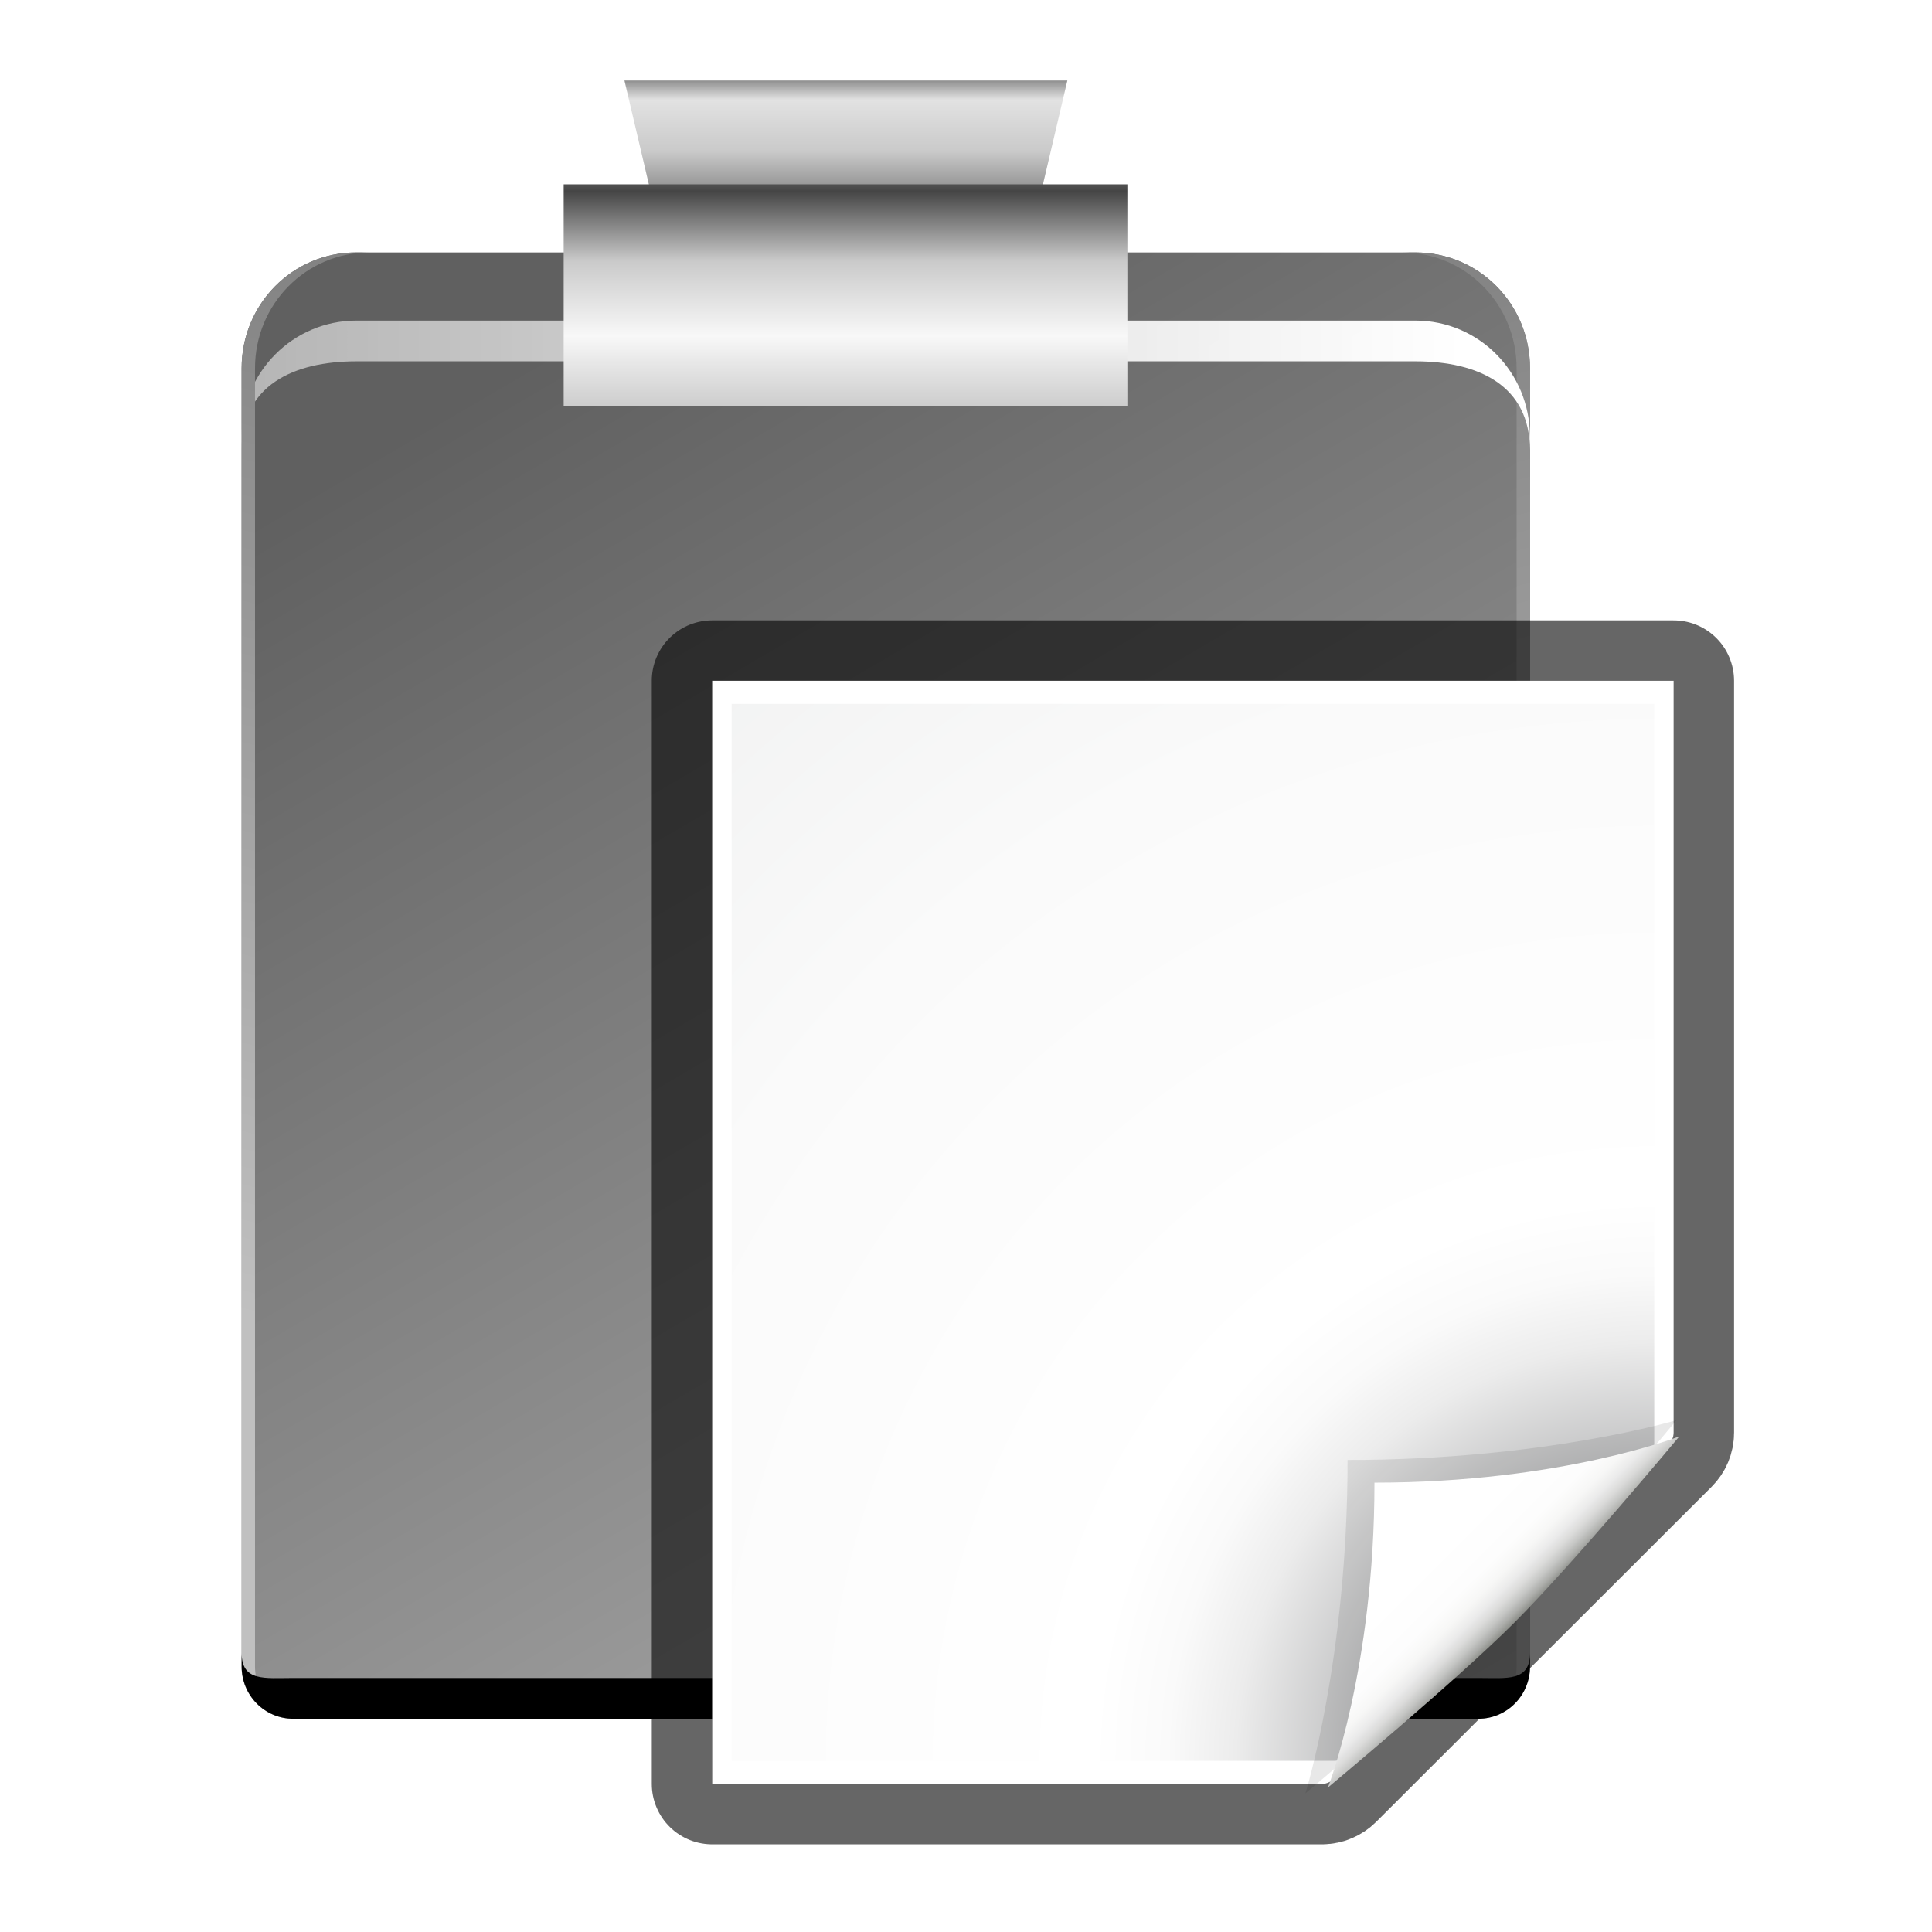 <?xml version="1.0" encoding="UTF-8" standalone="no"?>
<!-- Generator: Adobe Illustrator 12.0.0, SVG Export Plug-In . SVG Version: 6.00 Build 51448)  -->

<svg
   xmlns:ns="http://ns.adobe.com/SaveForWeb/1.0/"
   xmlns:dc="http://purl.org/dc/elements/1.1/"
   xmlns:cc="http://creativecommons.org/ns#"
   xmlns:rdf="http://www.w3.org/1999/02/22-rdf-syntax-ns#"
   xmlns:svg="http://www.w3.org/2000/svg"
   xmlns="http://www.w3.org/2000/svg"
   xmlns:xlink="http://www.w3.org/1999/xlink"
   xmlns:sodipodi="http://sodipodi.sourceforge.net/DTD/sodipodi-0.dtd"
   xmlns:inkscape="http://www.inkscape.org/namespaces/inkscape"
   version="1.1"
   id="Layer_1"
   width="96"
   height="96"
   viewBox="0 0 96 96"
   overflow="visible"
   enable-background="new 0 0 128 128"
   xml:space="preserve"
   sodipodi:version="0.32"
   inkscape:version="0.48.3.1 r9886"
   sodipodi:docname="edit-paste.svg"
   inkscape:output_extension="org.inkscape.output.svg.inkscape"
   inkscape:export-filename="/home/pinheiro/pics/oxygen/22x22/actions/edit-paste.png"
   inkscape:export-xdpi="15.46875"
   inkscape:export-ydpi="15.46875"
   style="overflow:visible"><defs
   id="defs105"><linearGradient
     inkscape:collect="always"
     id="linearGradient4811"><stop
       style="stop-color:#000000;stop-opacity:1;"
       offset="0"
       id="stop4813" /><stop
       style="stop-color:#000000;stop-opacity:0;"
       offset="1"
       id="stop4815" /></linearGradient><linearGradient
     id="linearGradient2593"
     gradientUnits="userSpaceOnUse"
     x1="28"
     y1="57.5"
     x2="28"
     y2="0">
			<stop
   offset="0"
   style="stop-color:white;stop-opacity:1;"
   id="stop2595" />
			<stop
   offset="1"
   style="stop-color:white;stop-opacity:0;"
   id="stop2597" />
		</linearGradient><linearGradient
     id="linearGradient2575"
     gradientUnits="userSpaceOnUse"
     x1="28"
     y1="57.5"
     x2="28"
     y2="0">
			<stop
   offset="0"
   style="stop-color:#606060;stop-opacity:1;"
   id="stop2577" />
			<stop
   offset="1"
   style="stop-color:#c0c0c0;stop-opacity:1;"
   id="stop2579" />
		</linearGradient><linearGradient
     id="linearGradient3149"><stop
       id="stop3151"
       offset="0"
       style="stop-color:#454545;stop-opacity:1;" /><stop
       style="stop-color:#cacaca;stop-opacity:1;"
       offset="0.483"
       id="stop3920" /><stop
       id="stop3153"
       offset="1"
       style="stop-color:#f8f8f8;stop-opacity:1;" /></linearGradient><radialGradient
     gradientUnits="userSpaceOnUse"
     gradientTransform="matrix(1,0,0,-1,-282,-305)"
     r="94.665"
     cy="-375.271"
     cx="402.767"
     id="path59_1_"><stop
       id="stop38"
       style="stop-color:#535557"
       offset="0" /><stop
       id="stop40"
       style="stop-color:#898A8C"
       offset="0.071" /><stop
       id="stop42"
       style="stop-color:#ECECEC"
       offset="0.203" /><stop
       id="stop44"
       style="stop-color:#FAFAFA"
       offset="0.236" /><stop
       id="stop46"
       style="stop-color:#FFFFFF"
       offset="0.272" /><stop
       id="stop48"
       style="stop-color:#FAFAFA"
       offset="0.531" /><stop
       id="stop50"
       style="stop-color:#EBECEC"
       offset="0.845" /><stop
       id="stop52"
       style="stop-color:#E1E2E3"
       offset="1" /></radialGradient><filter
     id="filter5704"
     inkscape:collect="always"
     color-interpolation-filters="sRGB"><feGaussianBlur
       id="feGaussianBlur5706"
       stdDeviation="0.903"
       inkscape:collect="always" /></filter><linearGradient
     gradientTransform="matrix(1,0,0,-1,-282,-305)"
     y2="-364"
     x2="392.945"
     y1="-369.5"
     x1="398.445"
     gradientUnits="userSpaceOnUse"
     id="path101_1_"><stop
       id="stop74"
       style="stop-color:#888A85"
       offset="0" /><stop
       id="stop4208"
       style="stop-color:#8C8E89"
       offset="0.007" /><stop
       id="stop4210"
       style="stop-color:#ABACA9"
       offset="0.067" /><stop
       id="stop80"
       style="stop-color:#C5C6C4"
       offset="0.135" /><stop
       id="stop82"
       style="stop-color:#DBDBDA"
       offset="0.211" /><stop
       id="stop84"
       style="stop-color:#EBEBEB"
       offset="0.301" /><stop
       id="stop86"
       style="stop-color:#F7F7F6"
       offset="0.412" /><stop
       id="stop88"
       style="stop-color:#FDFDFD"
       offset="0.568" /><stop
       id="stop90"
       style="stop-color:#FFFFFF"
       offset="1" /></linearGradient><linearGradient
     inkscape:collect="always"
     xlink:href="#linearGradient2575"
     id="linearGradient3097"
     gradientUnits="userSpaceOnUse"
     gradientTransform="matrix(0.727,0,0,0.736,-2.904,0.489)"
     x1="12.849"
     y1="34.079"
     x2="88.562"
     y2="165.219" /><linearGradient
     inkscape:collect="always"
     xlink:href="#linearGradient3149"
     id="linearGradient3099"
     gradientUnits="userSpaceOnUse"
     gradientTransform="matrix(0.921,0,0,0.965,73.77,10.07)"
     x1="-34.5"
     y1="-1.355"
     x2="-34.5"
     y2="-11.967" /><linearGradient
     inkscape:collect="always"
     xlink:href="#linearGradient2575"
     id="linearGradient3101"
     gradientUnits="userSpaceOnUse"
     gradientTransform="matrix(0.727,0,0,0.736,-2.902,0.489)"
     x1="79.587"
     y1="-25.96"
     x2="110.833"
     y2="90.65" /><linearGradient
     inkscape:collect="always"
     xlink:href="#linearGradient2593"
     id="linearGradient3103"
     gradientUnits="userSpaceOnUse"
     gradientTransform="matrix(0.727,0,0,0.736,-2.897,3.432)"
     x1="106.781"
     y1="15.098"
     x2="-88.071"
     y2="15.098" /><linearGradient
     inkscape:collect="always"
     xlink:href="#linearGradient3149"
     id="linearGradient3105"
     gradientUnits="userSpaceOnUse"
     gradientTransform="matrix(0.833,0,0,1.2,-9.667,-0.612)"
     spreadMethod="reflect"
     x1="58.074"
     y1="5.507"
     x2="58.074"
     y2="12.045" /><linearGradient
     inkscape:collect="always"
     xlink:href="#linearGradient2575"
     id="linearGradient3107"
     gradientUnits="userSpaceOnUse"
     gradientTransform="matrix(-0.727,0,0,0.736,90.177,0.489)"
     x1="79.587"
     y1="-25.96"
     x2="110.833"
     y2="90.65" /><linearGradient
     inkscape:collect="always"
     xlink:href="#linearGradient4811"
     id="linearGradient3109"
     gradientUnits="userSpaceOnUse"
     gradientTransform="scale(0.75,0.75)"
     x1="50.76"
     y1="-2.136"
     x2="50.76"
     y2="1.395" /><linearGradient
     inkscape:collect="always"
     xlink:href="#path101_1_"
     id="linearGradient3113"
     gradientUnits="userSpaceOnUse"
     gradientTransform="matrix(1.001,0,0,-1,-462.16,-287.045)"
     x1="398.445"
     y1="-369.5"
     x2="393.596"
     y2="-364.652" /><radialGradient
     inkscape:collect="always"
     xlink:href="#path59_1_"
     id="radialGradient3080"
     gradientUnits="userSpaceOnUse"
     gradientTransform="matrix(1.084,0,0,-1.083,-381.536,-344.512)"
     cx="427.832"
     cy="-398.903"
     fx="427.832"
     fy="-398.903"
     r="94.665" /></defs><sodipodi:namedview
   inkscape:window-height="695"
   inkscape:window-width="1015"
   inkscape:pageshadow="2"
   inkscape:pageopacity="0.0"
   guidetolerance="10.0"
   gridtolerance="10.0"
   objecttolerance="10.0"
   borderopacity="1.0"
   bordercolor="#666666"
   pagecolor="#ffffff"
   id="base"
   inkscape:zoom="4"
   inkscape:cx="48"
   inkscape:cy="48"
   inkscape:window-x="26"
   inkscape:window-y="75"
   inkscape:current-layer="Layer_1"
   showgrid="false"
   showguides="true"
   inkscape:guide-bbox="true"
   fit-margin-top="0"
   fit-margin-left="0"
   fit-margin-right="0"
   fit-margin-bottom="0"
   inkscape:window-maximized="0"><inkscape:grid
     type="xygrid"
     id="grid3298"
     spacingx="5.818px"
     spacingy="4.82px"
     empspacing="2"
     visible="true"
     enabled="true"
     snapvisiblegridlinesonly="true"
     originx="0px"
     originy="0px" /><inkscape:grid
     id="GridFromPre046Settings"
     type="xygrid"
     originx="0px"
     originy="0px"
     spacingx="4px"
     spacingy="4px"
     color="#3f3fff"
     empcolor="#3f3fff"
     opacity="0.15"
     empopacity="0.38"
     empspacing="2"
     visible="true"
     enabled="true"
     snapvisiblegridlinesonly="true" /></sodipodi:namedview>

<radialGradient
   id="XMLID_7_"
   cx="102"
   cy="112.305"
   r="139.559"
   gradientUnits="userSpaceOnUse">
	<stop
   offset="0"
   style="stop-color:#3e3e3e;stop-opacity:1;"
   id="stop16" />
	
	
	
	
	<stop
   offset="0.174"
   style="stop-color:#dfdfdf;stop-opacity:1;"
   id="stop26" />
	<stop
   offset="0.21"
   style="stop-color:#ECF2F5"
   id="stop28" />
	<stop
   offset="0.243"
   style="stop-color:#FAFCFD"
   id="stop30" />
	<stop
   offset="0.272"
   style="stop-color:#FFFFFF"
   id="stop32" />
</radialGradient>

<radialGradient
   id="XMLID_8_"
   cx="102"
   cy="112.305"
   r="139.559"
   gradientUnits="userSpaceOnUse">
	<stop
   offset="0"
   style="stop-color:#535557"
   id="stop37" />
	
	<stop
   offset="0.114"
   style="stop-color:#898A8C"
   id="stop41" />
	
	
	<stop
   offset="0.203"
   style="stop-color:#ECECEC"
   id="stop47" />
	<stop
   offset="0.236"
   style="stop-color:#FAFAFA"
   id="stop49" />
	<stop
   offset="0.272"
   style="stop-color:#FFFFFF"
   id="stop51" />
	<stop
   offset="0.531"
   style="stop-color:#FAFAFA"
   id="stop53" />
	<stop
   offset="0.845"
   style="stop-color:#EBECEC"
   id="stop55" />
	<stop
   offset="1"
   style="stop-color:#cfd0d2;stop-opacity:1;"
   id="stop57" />
</radialGradient>

<linearGradient
   id="XMLID_9_"
   gradientUnits="userSpaceOnUse"
   x1="94.344"
   y1="102.345"
   x2="86.536"
   y2="94.537">
	<stop
   offset="0"
   style="stop-color:#FFFFFF"
   id="stop62" />
	<stop
   offset="1"
   style="stop-color:#555753"
   id="stop64" />
</linearGradient>

<linearGradient
   id="XMLID_10_"
   gradientUnits="userSpaceOnUse"
   x1="95"
   y1="103"
   x2="86.587"
   y2="94.587">
	<stop
   offset="0"
   style="stop-color:#FFFFFF"
   id="stop69" />
	<stop
   offset="1"
   style="stop-color:#555753"
   id="stop71" />
</linearGradient>

<linearGradient
   id="XMLID_11_"
   gradientUnits="userSpaceOnUse"
   x1="95"
   y1="103"
   x2="87.293"
   y2="95.293">
	<stop
   offset="0"
   style="stop-color:#FFFFFF"
   id="stop76" />
	<stop
   offset="1"
   style="stop-color:#393B38"
   id="stop78" />
</linearGradient>

<linearGradient
   id="XMLID_12_"
   gradientUnits="userSpaceOnUse"
   x1="96"
   y1="104"
   x2="88"
   y2="96">
	<stop
   offset="0"
   style="stop-color:#888A85"
   id="stop83" />
	<stop
   offset="0.007"
   style="stop-color:#8C8E89"
   id="stop85" />
	<stop
   offset="0.067"
   style="stop-color:#ABACA9"
   id="stop87" />
	<stop
   offset="0.135"
   style="stop-color:#C5C6C4"
   id="stop89" />
	<stop
   offset="0.211"
   style="stop-color:#DBDBDA"
   id="stop91" />
	<stop
   offset="0.301"
   style="stop-color:#EBEBEB"
   id="stop93" />
	<stop
   offset="0.412"
   style="stop-color:#F7F7F6"
   id="stop95" />
	<stop
   offset="0.568"
   style="stop-color:#FDFDFD"
   id="stop97" />
	<stop
   offset="1"
   style="stop-color:#FFFFFF"
   id="stop99" />
</linearGradient>


<g
   id="g3146"
   transform="matrix(0.917,0,0,0.917,4,4)"><path
     sodipodi:nodetypes="ccccccccc"
     id="rect2834"
     d="m 14.936,9.317 c -3.438,0 -6.204,2.798 -6.204,6.276 l 0,70.349 c 0,1.565 1.248,2.828 2.795,2.828 l 64.222,0 c 1.547,0 2.795,-1.263 2.795,-2.828 l 0,-70.349 c 0,-3.479 -2.766,-6.276 -6.204,-6.276 l -57.404,0 z"
     style="fill:url(#linearGradient3097);fill-opacity:1;stroke:none"
     inkscape:connector-curvature="0" /><path
     sodipodi:nodetypes="ccccccccc"
     id="rect3276"
     d="m 29.475,0 2.82,12 4.547,0 9.266,0 4.547,0 L 53.475,0 43.288,0 39.662,0 29.475,0 z"
     style="fill:url(#linearGradient3099);fill-opacity:1;fill-rule:nonzero;stroke:none"
     inkscape:connector-curvature="0" /><path
     id="path4181"
     d="m 71.614,9.317 c 3.438,0 6.204,2.798 6.204,6.276 l 0,70.349 c 0,1.565 -1.248,2.828 -2.795,2.828 l 0.727,0 c 1.547,0 2.795,-1.263 2.795,-2.828 l 0,-70.349 c 8e-6,-3.479 -2.766,-6.276 -6.204,-6.276 l -0.727,0 z"
     style="fill:url(#linearGradient3101);fill-opacity:1;stroke:none"
     inkscape:connector-curvature="0" /><path
     sodipodi:nodetypes="ccccccccc"
     id="path4037"
     d="m 14.954,13.01 c -3.438,0 -6.227,2.798 -6.227,6.276 l 0,0.736 c 0,-3.479 2.788,-4.805 6.227,-4.805 l 57.381,0 c 3.438,0 6.204,1.326 6.204,4.805 l 0,-0.736 c 0,-3.479 -2.766,-6.276 -6.204,-6.276 l -57.381,0 z"
     style="fill:url(#linearGradient3103);fill-opacity:1;stroke:none"
     inkscape:connector-curvature="0" /><rect
     y="5.625"
     x="26.182"
     height="12.009"
     width="30.545"
     id="rect3259"
     style="fill:url(#linearGradient3105);fill-opacity:1;fill-rule:nonzero;stroke:none" /><path
     style="fill:url(#linearGradient3107);fill-opacity:1;stroke:none"
     d="m 15.66,9.317 c -3.438,0 -6.204,2.798 -6.204,6.276 l 0,70.349 c 0,1.565 1.248,2.828 2.795,2.828 l -0.727,0 C 9.978,88.77 8.729,87.507 8.729,85.942 l 0,-70.349 c -7.5e-6,-3.479 2.766,-6.276 6.204,-6.276 l 0.727,0 z"
     id="path4192"
     inkscape:connector-curvature="0" /><path
     sodipodi:nodetypes="ccccccccc"
     id="path4196"
     d="m 8.732,85.207 0,0.736 c 0,1.565 1.248,2.828 2.795,2.828 l 64.222,0 c 1.547,0 2.795,-1.263 2.795,-2.828 l 0,-0.736 c 0,1.565 -1.248,1.356 -2.795,1.356 l -64.222,0 c -1.547,0 -2.795,0.208 -2.795,-1.356 z"
     style="fill:#000000;fill-opacity:1;stroke:none"
     inkscape:connector-curvature="0" /><path
     sodipodi:nodetypes="ccccccccc"
     style="fill:url(#linearGradient3109);fill-opacity:1;fill-rule:nonzero;stroke:none"
     d="m 29.475,0 2.82,12 4.547,0 9.266,0 4.547,0 L 53.475,0 43.288,0 39.662,0 29.475,0 z"
     id="path4809"
     inkscape:connector-curvature="0" /></g><g
   id="g3852"><path
     inkscape:connector-curvature="0"
     id="path4510"
     d="m 35.387,33.826 6e-6,54.817 30.306,0 c 0.214,0 0.417,-0.088 0.568,-0.238 l 16.665,-16.647 c 0.151,-0.151 0.238,-0.354 0.238,-0.568 l 0,-37.364 -47.778,0 z"
     style="opacity:0.6;fill:#000000;fill-opacity:1;stroke:#000000;stroke-width:6;stroke-linejoin:round;stroke-miterlimit:4;stroke-opacity:1;stroke-dasharray:none"
     sodipodi:nodetypes="cccccccc" /><path
     inkscape:connector-curvature="0"
     sodipodi:nodetypes="cccccccc"
     style="fill:#ffffff;fill-opacity:1"
     d="m 35.387,33.826 6e-6,54.817 30.306,0 c 0.214,0 0.417,-0.088 0.568,-0.238 l 16.665,-16.647 c 0.151,-0.151 0.238,-0.354 0.238,-0.568 l 0,-37.364 -47.778,0 z"
     id="path4512" /><path
     inkscape:connector-curvature="0"
     id="path4514"
     d="m 36.355,34.975 6e-6,52.52 29.95,0 c 0.203,0 0.395,-0.083 0.539,-0.226 L 81.973,73.01 c 0.144,-0.144 0.226,-0.336 0.226,-0.539 l 0,-37.496 -45.844,0 z"
     style="fill:url(#radialGradient3080)"
     sodipodi:nodetypes="cccccccc" /><g
     id="g4516"
     transform="matrix(0.773,0,0,0.773,124.234,16.891)"><path
       inkscape:connector-curvature="0"
       transform="matrix(1.056,0,0,1.063,28.789,7.754)"
       id="path4518"
       d="m -99.993,80.598 c 0,0 8.198,-6.816 11.983,-10.598 3.785,-3.782 10.607,-11.973 10.607,-11.973 0,0 -8.023,2.409 -20.023,2.409 0,12 -2.567,20.162 -2.567,20.162 z"
       style="opacity:0.3;fill:#000000;fill-opacity:1;filter:url(#filter5704)"
       sodipodi:nodetypes="csccc" /><path
       inkscape:connector-curvature="0"
       sodipodi:nodetypes="csccc"
       style="fill:url(#linearGradient3113)"
       d="m -75.356,93.053 c 0,0 8.198,-6.816 11.983,-10.598 3.785,-3.782 10.607,-11.973 10.607,-11.973 0,0 -7.598,2.973 -19.598,2.973 0,12 -2.993,19.598 -2.993,19.598 z"
       id="path4520" /></g></g></svg>